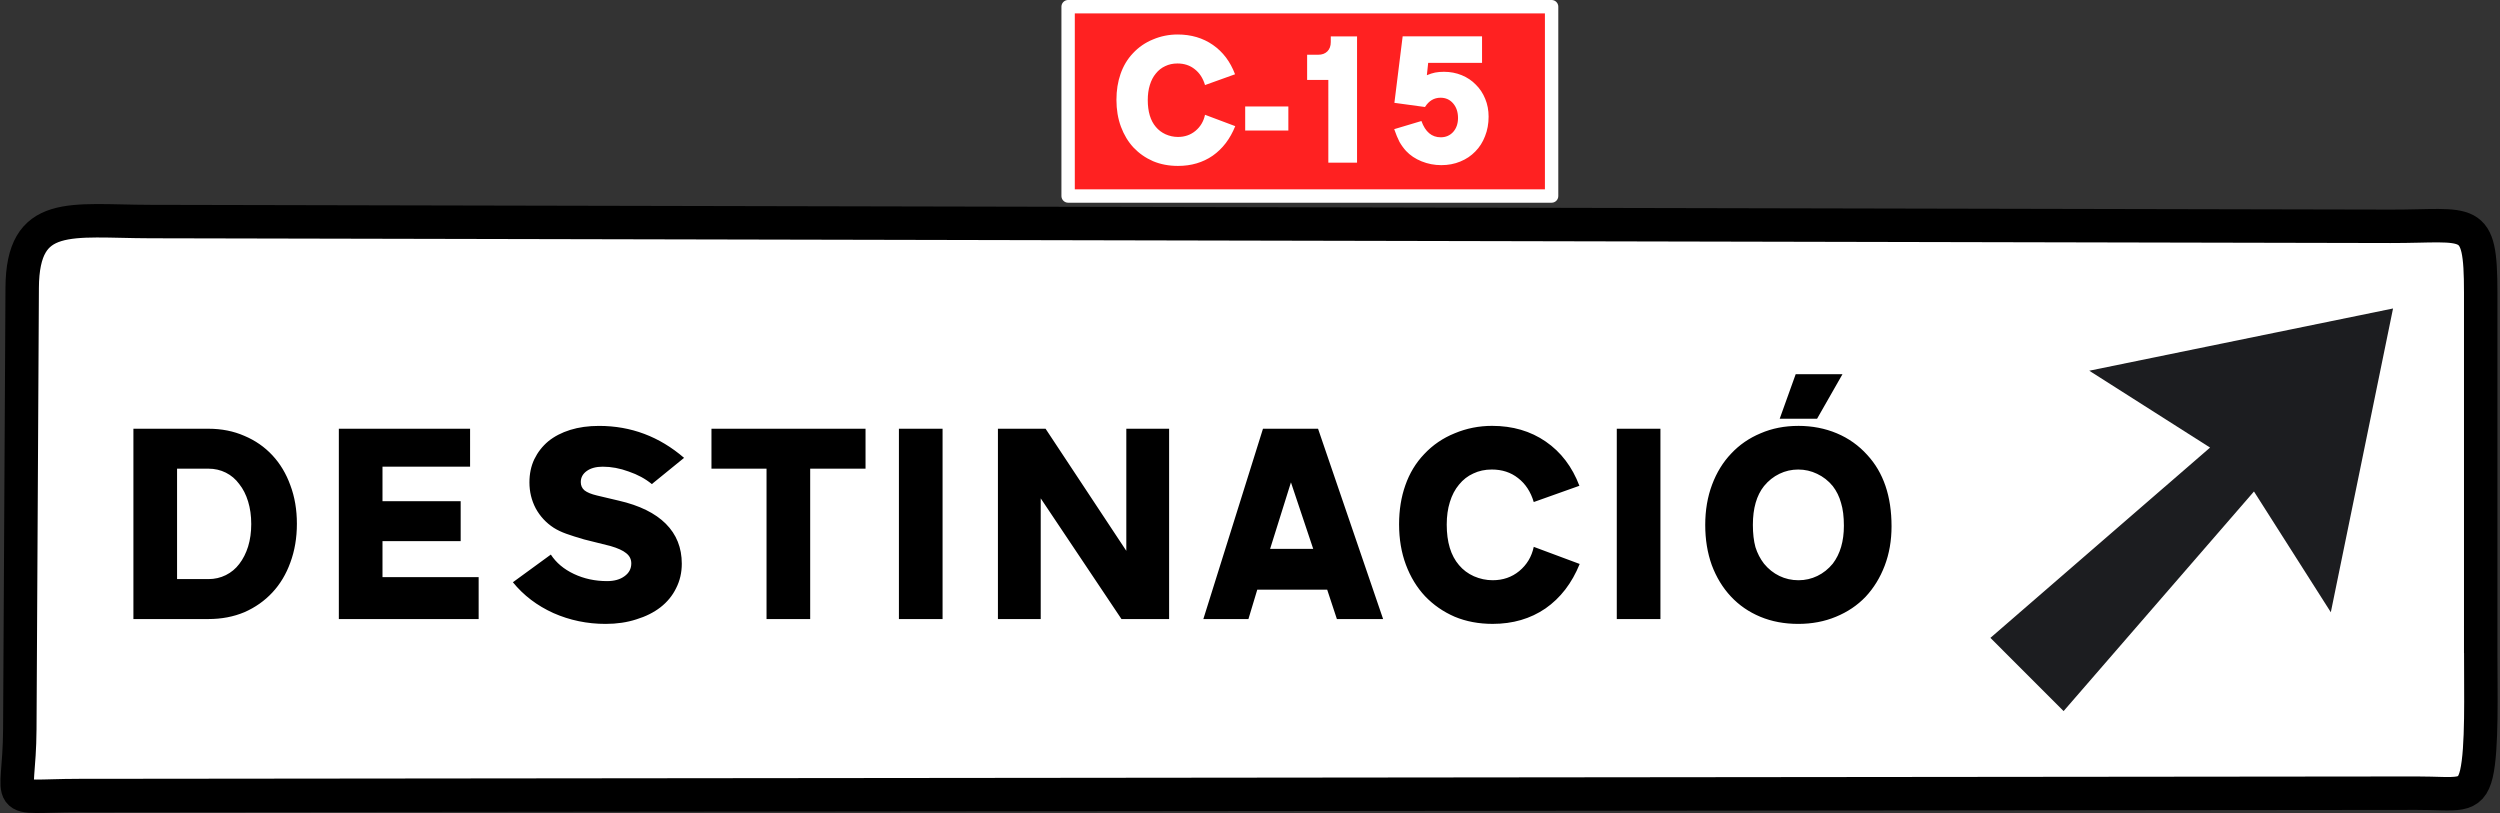 <?xml version="1.0" encoding="UTF-8" standalone="no"?>
<svg
   version="1.2"
   width="373.851"
   height="121.578"
   id="svg2"
   sodipodi:docname="ES_CAT_OR44b.svg"
   inkscape:version="1.3.2 (091e20e, 2023-11-25, custom)"
   xmlns:inkscape="http://www.inkscape.org/namespaces/inkscape"
   xmlns:sodipodi="http://sodipodi.sourceforge.net/DTD/sodipodi-0.dtd"
   xmlns="http://www.w3.org/2000/svg"
   xmlns:svg="http://www.w3.org/2000/svg"
   xmlns:rdf="http://www.w3.org/1999/02/22-rdf-syntax-ns#"
   xmlns:cc="http://creativecommons.org/ns#"
   xmlns:dc="http://purl.org/dc/elements/1.1/">
  <rect width="100%" height="100%" fill="#333333" stroke="none"/>
  <sodipodi:namedview
     pagecolor="#ffffff"
     bordercolor="#666666"
     borderopacity="1"
     objecttolerance="10"
     gridtolerance="10"
     guidetolerance="10"
     inkscape:pageopacity="0"
     inkscape:pageshadow="2"
     inkscape:window-width="1920"
     inkscape:window-height="1017"
     id="namedview5859"
     showgrid="false"
     inkscape:zoom="1.5115134"
     inkscape:cx="187.22956"
     inkscape:cy="104.2002"
     inkscape:window-x="-8"
     inkscape:window-y="-8"
     inkscape:window-maximized="1"
     inkscape:current-layer="svg2"
     fit-margin-top="0"
     fit-margin-left="0"
     fit-margin-right="0"
     fit-margin-bottom="0"
     inkscape:document-rotation="0"
     inkscape:pagecheckerboard="true"
     inkscape:showpageshadow="2"
     inkscape:deskcolor="#d1d1d1" />
  <defs
     id="defs3123" />
  <g
     id="g3182"
     transform="translate(-5.201,-74.102)">
    <path
       d="m 376.166,171.752 c 0,5.863 0.241,14.285 -0.636,18.048 -0.885,3.796 -2.914,2.906 -8.926,2.913 L 17.012,193.069 C 5.044,193.081 8.099,194.924 8.163,183.149 l 0.356,-66 c 0.064,-11.774 7.21,-9.941 19.177,-9.916 l 334.991,0.712 c 11.972,0.025 13.48,-1.859 13.48,9.916 v 53.891 z"
       id="path3101"
       style="fill:#ffffff;fill-opacity:1;stroke:#000000;stroke-width:5;stroke-miterlimit:3.864;stroke-opacity:1"
       sodipodi:nodetypes="csssssssscc" />
    <g
       id="g3115">
      <g
         id="g3117" />
    </g>
    <path
       d="m 31.679,160.7 h 4.693 q 1.408,0 2.603,-0.597 1.195,-0.597 2.005,-1.664 0.853,-1.109 1.323,-2.603 0.469,-1.536 0.469,-3.371 0,-1.835 -0.469,-3.371 -0.469,-1.536 -1.323,-2.603 -0.811,-1.109 -2.005,-1.707 -1.195,-0.597 -2.603,-0.597 H 31.679 Z m 4.693,-22.485 q 2.944,0 5.376,1.067 2.432,1.024 4.181,2.901 1.749,1.877 2.688,4.48 0.981,2.603 0.981,5.76 0,3.157 -0.981,5.803 -0.939,2.603 -2.688,4.48 -1.749,1.877 -4.181,2.944 -2.432,1.024 -5.376,1.024 H 25.151 v -28.459 z m 39.125,5.675 H 62.399 v 5.163 h 11.691 v 5.973 H 62.399 v 5.376 h 14.379 v 6.272 H 55.871 V 138.215 H 75.498 Z m 27.179,2.603 q -1.451,-1.195 -3.456,-1.877 -1.963,-0.725 -3.883,-0.725 -1.493,0 -2.389,0.64 -0.896,0.64 -0.896,1.664 0,0.768 0.555,1.237 0.597,0.469 1.877,0.768 l 3.243,0.768 q 4.651,1.067 7.04,3.456 2.389,2.389 2.389,5.973 0,2.005 -0.853,3.669 -0.811,1.664 -2.347,2.859 -1.493,1.152 -3.584,1.792 -2.091,0.683 -4.608,0.683 -4.139,0 -7.808,-1.621 -3.669,-1.664 -6.059,-4.608 l 5.675,-4.139 q 1.195,1.835 3.456,2.901 2.261,1.067 4.949,1.067 1.621,0 2.603,-0.725 1.024,-0.725 1.024,-1.92 0,-0.939 -0.768,-1.536 -0.725,-0.597 -2.347,-1.067 l -3.925,-0.981 q -1.621,-0.469 -2.688,-0.853 -1.067,-0.384 -1.877,-0.896 -1.707,-1.109 -2.688,-2.901 -0.939,-1.792 -0.939,-3.883 0,-1.92 0.725,-3.456 0.768,-1.579 2.091,-2.688 1.365,-1.109 3.285,-1.707 1.92,-0.597 4.309,-0.597 7.168,0 12.715,4.779 z m 31.957,-2.304 h -8.277 v 22.485 h -6.528 v -22.485 h -8.235 v -5.973 h 23.04 z m 11.52,22.485 h -6.528 v -28.459 h 6.528 z M 173.631,156.476 v -18.261 h 6.4 v 28.459 h -7.125 l -12.075,-18.048 v 18.048 h -6.4 v -28.459 h 7.125 z m 24.619,-10.24 -3.115,9.941 h 6.443 z m 13.781,20.437 h -6.912 l -1.451,-4.395 h -10.453 l -1.323,4.395 h -6.741 l 8.917,-28.459 h 8.235 z m 29.397,-8.235 q -1.749,4.309 -5.12,6.656 -3.371,2.304 -7.893,2.304 -3.115,0 -5.675,-1.067 -2.56,-1.109 -4.437,-3.072 -1.835,-1.963 -2.859,-4.693 -1.024,-2.731 -1.024,-6.059 0,-3.2 0.939,-5.845 0.939,-2.688 2.816,-4.651 1.92,-2.048 4.565,-3.115 2.645,-1.109 5.589,-1.109 4.608,0 8.021,2.347 3.413,2.347 5.035,6.613 l -6.827,2.432 q -0.683,-2.304 -2.347,-3.584 -1.621,-1.28 -3.925,-1.28 -1.536,0 -2.773,0.597 -1.237,0.555 -2.133,1.664 -0.896,1.067 -1.365,2.603 -0.469,1.493 -0.469,3.371 0,3.925 1.835,6.059 0.896,1.067 2.219,1.664 1.365,0.597 2.816,0.597 2.304,0 3.968,-1.365 1.707,-1.408 2.176,-3.627 z m 12.075,8.235 h -6.528 v -28.459 h 6.528 z m 27.221,-36.608 -3.797,6.656 h -5.589 l 2.389,-6.656 z m -6.613,14.251 q -1.493,0 -2.816,0.64 -1.323,0.64 -2.304,1.835 -1.664,2.091 -1.664,5.803 0,1.92 0.384,3.328 0.427,1.365 1.28,2.475 0.981,1.195 2.304,1.835 1.323,0.64 2.859,0.64 1.493,0 2.816,-0.64 1.323,-0.64 2.304,-1.835 1.664,-2.176 1.664,-5.675 0,-2.048 -0.427,-3.413 -0.384,-1.408 -1.237,-2.517 -0.981,-1.195 -2.347,-1.835 -1.323,-0.64 -2.816,-0.64 z m 0,-6.528 q 3.115,0 5.76,1.109 2.645,1.109 4.565,3.243 3.627,3.925 3.627,10.667 0,3.2 -1.024,5.888 -1.024,2.688 -2.859,4.651 -1.835,1.92 -4.437,2.987 -2.56,1.067 -5.632,1.067 -3.115,0 -5.675,-1.067 -2.56,-1.067 -4.395,-3.029 -1.835,-1.963 -2.859,-4.693 -0.981,-2.731 -0.981,-6.016 0,-3.285 1.024,-6.016 1.024,-2.731 2.859,-4.651 1.835,-1.963 4.395,-3.029 2.56,-1.109 5.632,-1.109 z"
       id="text6487"
       style="font-size:42.667px;line-height:25px;font-family:TrafficTypeW01-SpainD;-inkscape-font-specification:TrafficTypeW01-SpainD;letter-spacing:0px;word-spacing:0px;stroke-width:1px"
       aria-label="DESTINACIÓ" />
    <path
       id="rect5280"
       style="display:inline;fill:#ff2121;stroke:#ffffff;stroke-width:2;stroke-linecap:round;stroke-linejoin:round;stroke-miterlimit:2.613"
       d="m 164.928,75.102 h 72.301 v 28.312 h -72.301 z" />
    <path
       style="font-size:28.178px;line-height:16.511px;font-family:TrafficTypeW01-SpainD;-inkscape-font-specification:TrafficTypeW01-SpainD;letter-spacing:0px;word-spacing:0px;fill:#ffffff;stroke-width:1px"
       d="m 190.683,92.503 q -1.155,2.846 -3.381,4.396 -2.226,1.522 -5.213,1.522 -2.057,0 -3.748,-0.704 -1.691,-0.733 -2.931,-2.029 -1.212,-1.296 -1.888,-3.1 -0.676,-1.803 -0.676,-4.001 0,-2.113 0.62,-3.86 0.62,-1.775 1.86,-3.071 1.268,-1.353 3.015,-2.057 1.747,-0.733 3.691,-0.733 3.043,0 5.298,1.55 2.254,1.55 3.325,4.368 l -4.509,1.606 q -0.451,-1.522 -1.55,-2.367 -1.071,-0.845 -2.592,-0.845 -1.014,0 -1.832,0.394 -0.817,0.366 -1.409,1.099 -0.592,0.704 -0.902,1.719 -0.31,0.986 -0.31,2.226 0,2.592 1.212,4.001 0.592,0.704 1.465,1.099 0.902,0.394 1.86,0.394 1.522,0 2.621,-0.902 1.127,-0.93 1.437,-2.395 z m 7.974,0.648 h -6.481 v -3.579 h 6.481 z m 10.313,4.79 h -4.311 V 85.627 h -3.184 v -3.748 h 1.663 q 0.874,0 1.381,-0.507 0.507,-0.507 0.507,-1.381 v -0.845 h 3.945 z m 18.767,-14.85 h -8.087 l -0.197,1.832 q 0.676,-0.282 1.24,-0.394 0.592,-0.113 1.324,-0.113 1.437,0 2.677,0.507 1.24,0.507 2.113,1.409 0.902,0.874 1.409,2.113 0.507,1.212 0.507,2.649 0,1.578 -0.535,2.902 -0.507,1.324 -1.465,2.282 -0.93,0.958 -2.254,1.493 -1.296,0.535 -2.846,0.535 -1.55,0 -2.959,-0.564 -1.409,-0.564 -2.339,-1.55 -0.564,-0.62 -0.986,-1.353 -0.395,-0.761 -0.789,-1.888 l 4.086,-1.212 q 0.874,2.423 2.902,2.423 1.127,0 1.86,-0.789 0.733,-0.817 0.733,-2.085 0,-1.324 -0.733,-2.17 -0.733,-0.845 -1.888,-0.845 -1.465,0 -2.339,1.381 l -4.593,-0.62 1.24,-9.891 h 11.919 z"
       id="text5284"
       transform="scale(0.996,1.005)"
       aria-label="C-15" />
  </g>
  <g
     inkscape:groupmode="layer"
     id="layer3"
     inkscape:label="Layer 1">
    <path
       d="m 357.856,46.13 -45.429,9.308 18.066,11.492 -32.848,28.457 10.946,10.95 28.468,-32.84 11.493,18.062 9.304,-45.429"
       id="polyline3085"
       style="display:inline;fill:#1c1d20" />
  </g>
</svg>
